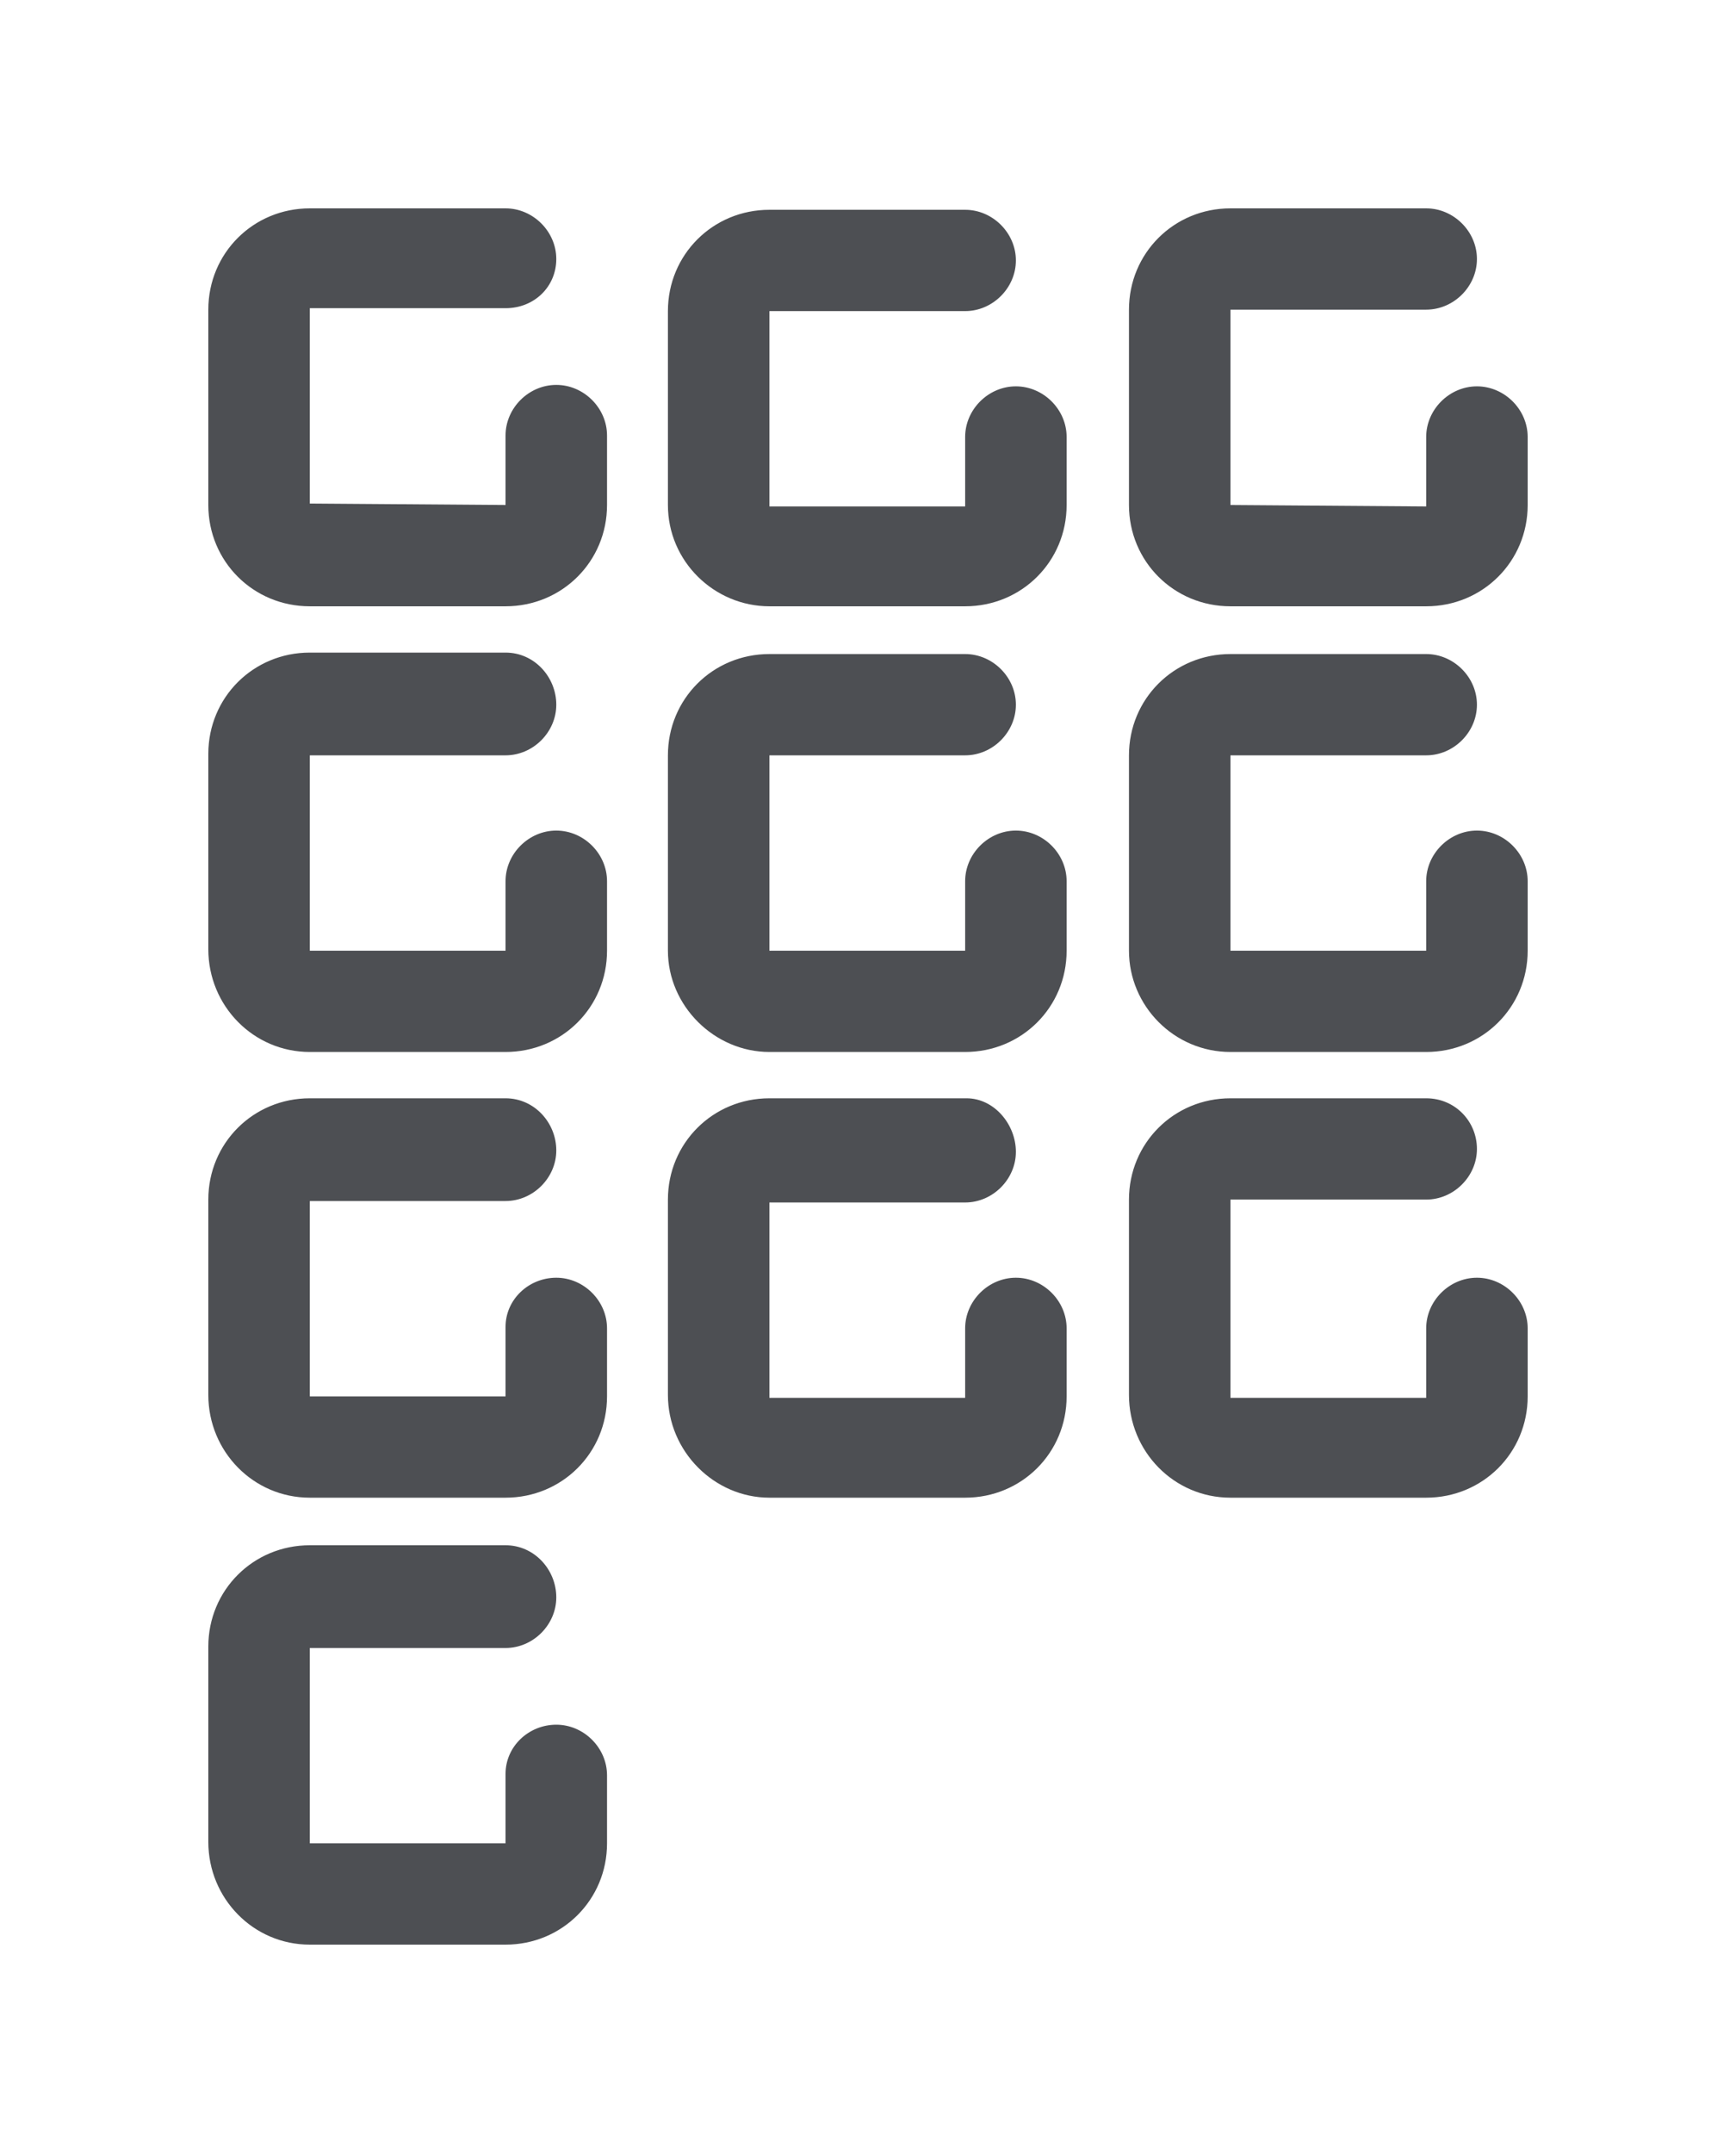 <svg xmlns="http://www.w3.org/2000/svg" width="125" height="155" viewBox="0 0 125 155">
  <defs>
    <filter id="ten-a" width="102.3%" height="101.4%" x="-1.1%" y="-.7%" filterUnits="objectBoundingBox">
      <feOffset dx="1" dy="1" in="SourceAlpha" result="shadowOffsetOuter1"/>
      <feGaussianBlur in="shadowOffsetOuter1" result="shadowBlurOuter1" stdDeviation="7.5"/>
      <feColorMatrix in="shadowBlurOuter1" result="shadowMatrixOuter1" values="0 0 0 0 0.519   0 0 0 0 0.519   0 0 0 0 0.519  0 0 0 0.27 0"/>
      <feMerge>
        <feMergeNode in="shadowMatrixOuter1"/>
        <feMergeNode in="SourceGraphic"/>
      </feMerge>
    </filter>
  </defs>
  <path fill="#4D4F53" d="M2.27373675e-13,21.356 L2.27373675e-13,7.292 C2.27373675e-13,3.229 3.236,0 7.308,0 L21.401,0 C23.385,0 25.055,1.667 25.055,3.646 C25.055,5.626 23.489,7.188 21.401,7.188 L7.308,7.188 L7.308,21.252 L21.401,21.356 L21.401,16.356 C21.401,14.376 23.071,12.71 25.055,12.71 C27.038,12.71 28.709,14.376 28.709,16.356 L28.709,21.356 C28.709,25.419 25.473,28.649 21.401,28.649 L7.308,28.649 C3.236,28.649 2.27373675e-13,25.419 2.27373675e-13,21.356 Z M7.308,60.735 L21.401,60.735 C25.473,60.735 28.709,57.506 28.709,53.443 L28.709,48.442 C28.709,46.463 27.038,44.796 25.055,44.796 C23.071,44.796 21.401,46.463 21.401,48.442 L21.401,53.443 L7.308,53.443 L7.308,39.379 L21.401,39.379 C23.385,39.379 25.055,37.712 25.055,35.733 C25.055,33.753 23.489,31.982 21.401,31.982 L7.308,31.982 C3.236,31.982 2.27373675e-13,35.212 2.27373675e-13,39.275 L2.27373675e-13,53.339 C2.27373675e-13,57.402 3.236,60.735 7.308,60.735 Z M7.308,92.822 L21.401,92.822 C25.473,92.822 28.709,89.592 28.709,85.529 L28.709,80.633 C28.709,78.654 27.038,76.987 25.055,76.987 C23.071,76.987 21.401,78.55 21.401,80.529 L21.401,85.529 L7.308,85.529 L7.308,71.465 L21.401,71.465 C23.385,71.465 25.055,69.799 25.055,67.819 C25.055,65.84 23.489,64.069 21.401,64.069 L7.308,64.069 C3.236,64.069 2.27373675e-13,67.298 2.27373675e-13,71.361 L2.27373675e-13,85.425 C2.27373675e-13,89.488 3.236,92.822 7.308,92.822 Z M7.308,125 L21.401,125 C25.473,125 28.709,121.771 28.709,117.708 L28.709,112.811 C28.709,110.832 27.038,109.165 25.055,109.165 C23.071,109.165 21.401,110.728 21.401,112.707 L21.401,117.708 L7.308,117.708 L7.308,103.644 L21.401,103.644 C23.385,103.644 25.055,101.977 25.055,99.997 C25.055,98.018 23.489,96.247 21.401,96.247 L7.308,96.247 C3.236,96.247 2.27373675e-13,99.477 2.27373675e-13,103.54 L2.27373675e-13,117.603 C2.27373675e-13,121.666 3.236,125 7.308,125 Z M40.401,28.649 L54.495,28.649 C58.566,28.649 61.802,25.419 61.802,21.356 L61.802,16.46 C61.802,14.481 60.132,12.814 58.148,12.814 C56.165,12.814 54.495,14.481 54.495,16.46 L54.495,21.46 L40.401,21.46 L40.401,7.397 L54.495,7.397 C56.478,7.397 58.148,5.73 58.148,3.75 C58.148,1.771 56.478,0.104 54.495,0.104 L40.401,0.104 C36.33,0.104 33.093,3.334 33.093,7.397 L33.093,21.356 C33.093,25.419 36.434,28.649 40.401,28.649 Z M40.401,60.735 L54.495,60.735 C58.566,60.735 61.802,57.506 61.802,53.443 L61.802,48.442 C61.802,46.463 60.132,44.796 58.148,44.796 C56.165,44.796 54.495,46.463 54.495,48.442 L54.495,53.443 L40.401,53.443 L40.401,39.379 L54.495,39.379 C56.478,39.379 58.148,37.712 58.148,35.733 C58.148,33.753 56.478,32.087 54.495,32.087 L40.401,32.087 C36.33,32.087 33.093,35.316 33.093,39.379 L33.093,53.443 C33.093,57.402 36.434,60.735 40.401,60.735 Z M40.401,92.822 L54.495,92.822 C58.566,92.822 61.802,89.592 61.802,85.529 L61.802,80.633 C61.802,78.654 60.132,76.987 58.148,76.987 C56.165,76.987 54.495,78.654 54.495,80.633 L54.495,85.634 L40.401,85.634 L40.401,71.57 L54.495,71.57 C56.478,71.57 58.148,69.903 58.148,67.923 C58.148,65.944 56.582,64.069 54.599,64.069 L40.401,64.069 C36.33,64.069 33.093,67.298 33.093,71.361 L33.093,85.425 C33.093,89.488 36.434,92.822 40.401,92.822 Z M73.599,28.649 L87.692,28.649 C91.764,28.649 95,25.419 95,21.356 L95,16.46 C95,14.481 93.33,12.814 91.346,12.814 C89.363,12.814 87.692,14.481 87.692,16.46 L87.692,21.46 L73.599,21.356 L73.599,7.292 L87.692,7.292 C89.676,7.292 91.346,5.626 91.346,3.646 C91.346,1.667 89.676,0 87.692,0 L73.599,0 C69.527,0 66.291,3.229 66.291,7.292 L66.291,21.356 C66.291,25.419 69.527,28.649 73.599,28.649 Z M73.599,60.735 L87.692,60.735 C91.764,60.735 95,57.506 95,53.443 L95,48.442 C95,46.463 93.33,44.796 91.346,44.796 C89.363,44.796 87.692,46.463 87.692,48.442 L87.692,53.443 L73.599,53.443 L73.599,39.379 L87.692,39.379 C89.676,39.379 91.346,37.712 91.346,35.733 C91.346,33.753 89.676,32.087 87.692,32.087 L73.599,32.087 C69.527,32.087 66.291,35.316 66.291,39.379 L66.291,53.443 C66.291,57.402 69.527,60.735 73.599,60.735 Z M73.599,92.822 L87.692,92.822 C91.764,92.822 95,89.592 95,85.529 L95,80.633 C95,78.654 93.33,76.987 91.346,76.987 C89.363,76.987 87.692,78.654 87.692,80.633 L87.692,85.634 L73.599,85.634 L73.599,71.361 L87.692,71.361 C89.676,71.361 91.346,69.694 91.346,67.715 C91.346,65.736 89.78,64.069 87.692,64.069 L73.599,64.069 C69.527,64.069 66.291,67.298 66.291,71.361 L66.291,85.425 C66.291,89.488 69.527,92.822 73.599,92.822 Z" filter="url(#ten-a)" transform="translate(14 14)"/>
</svg>
